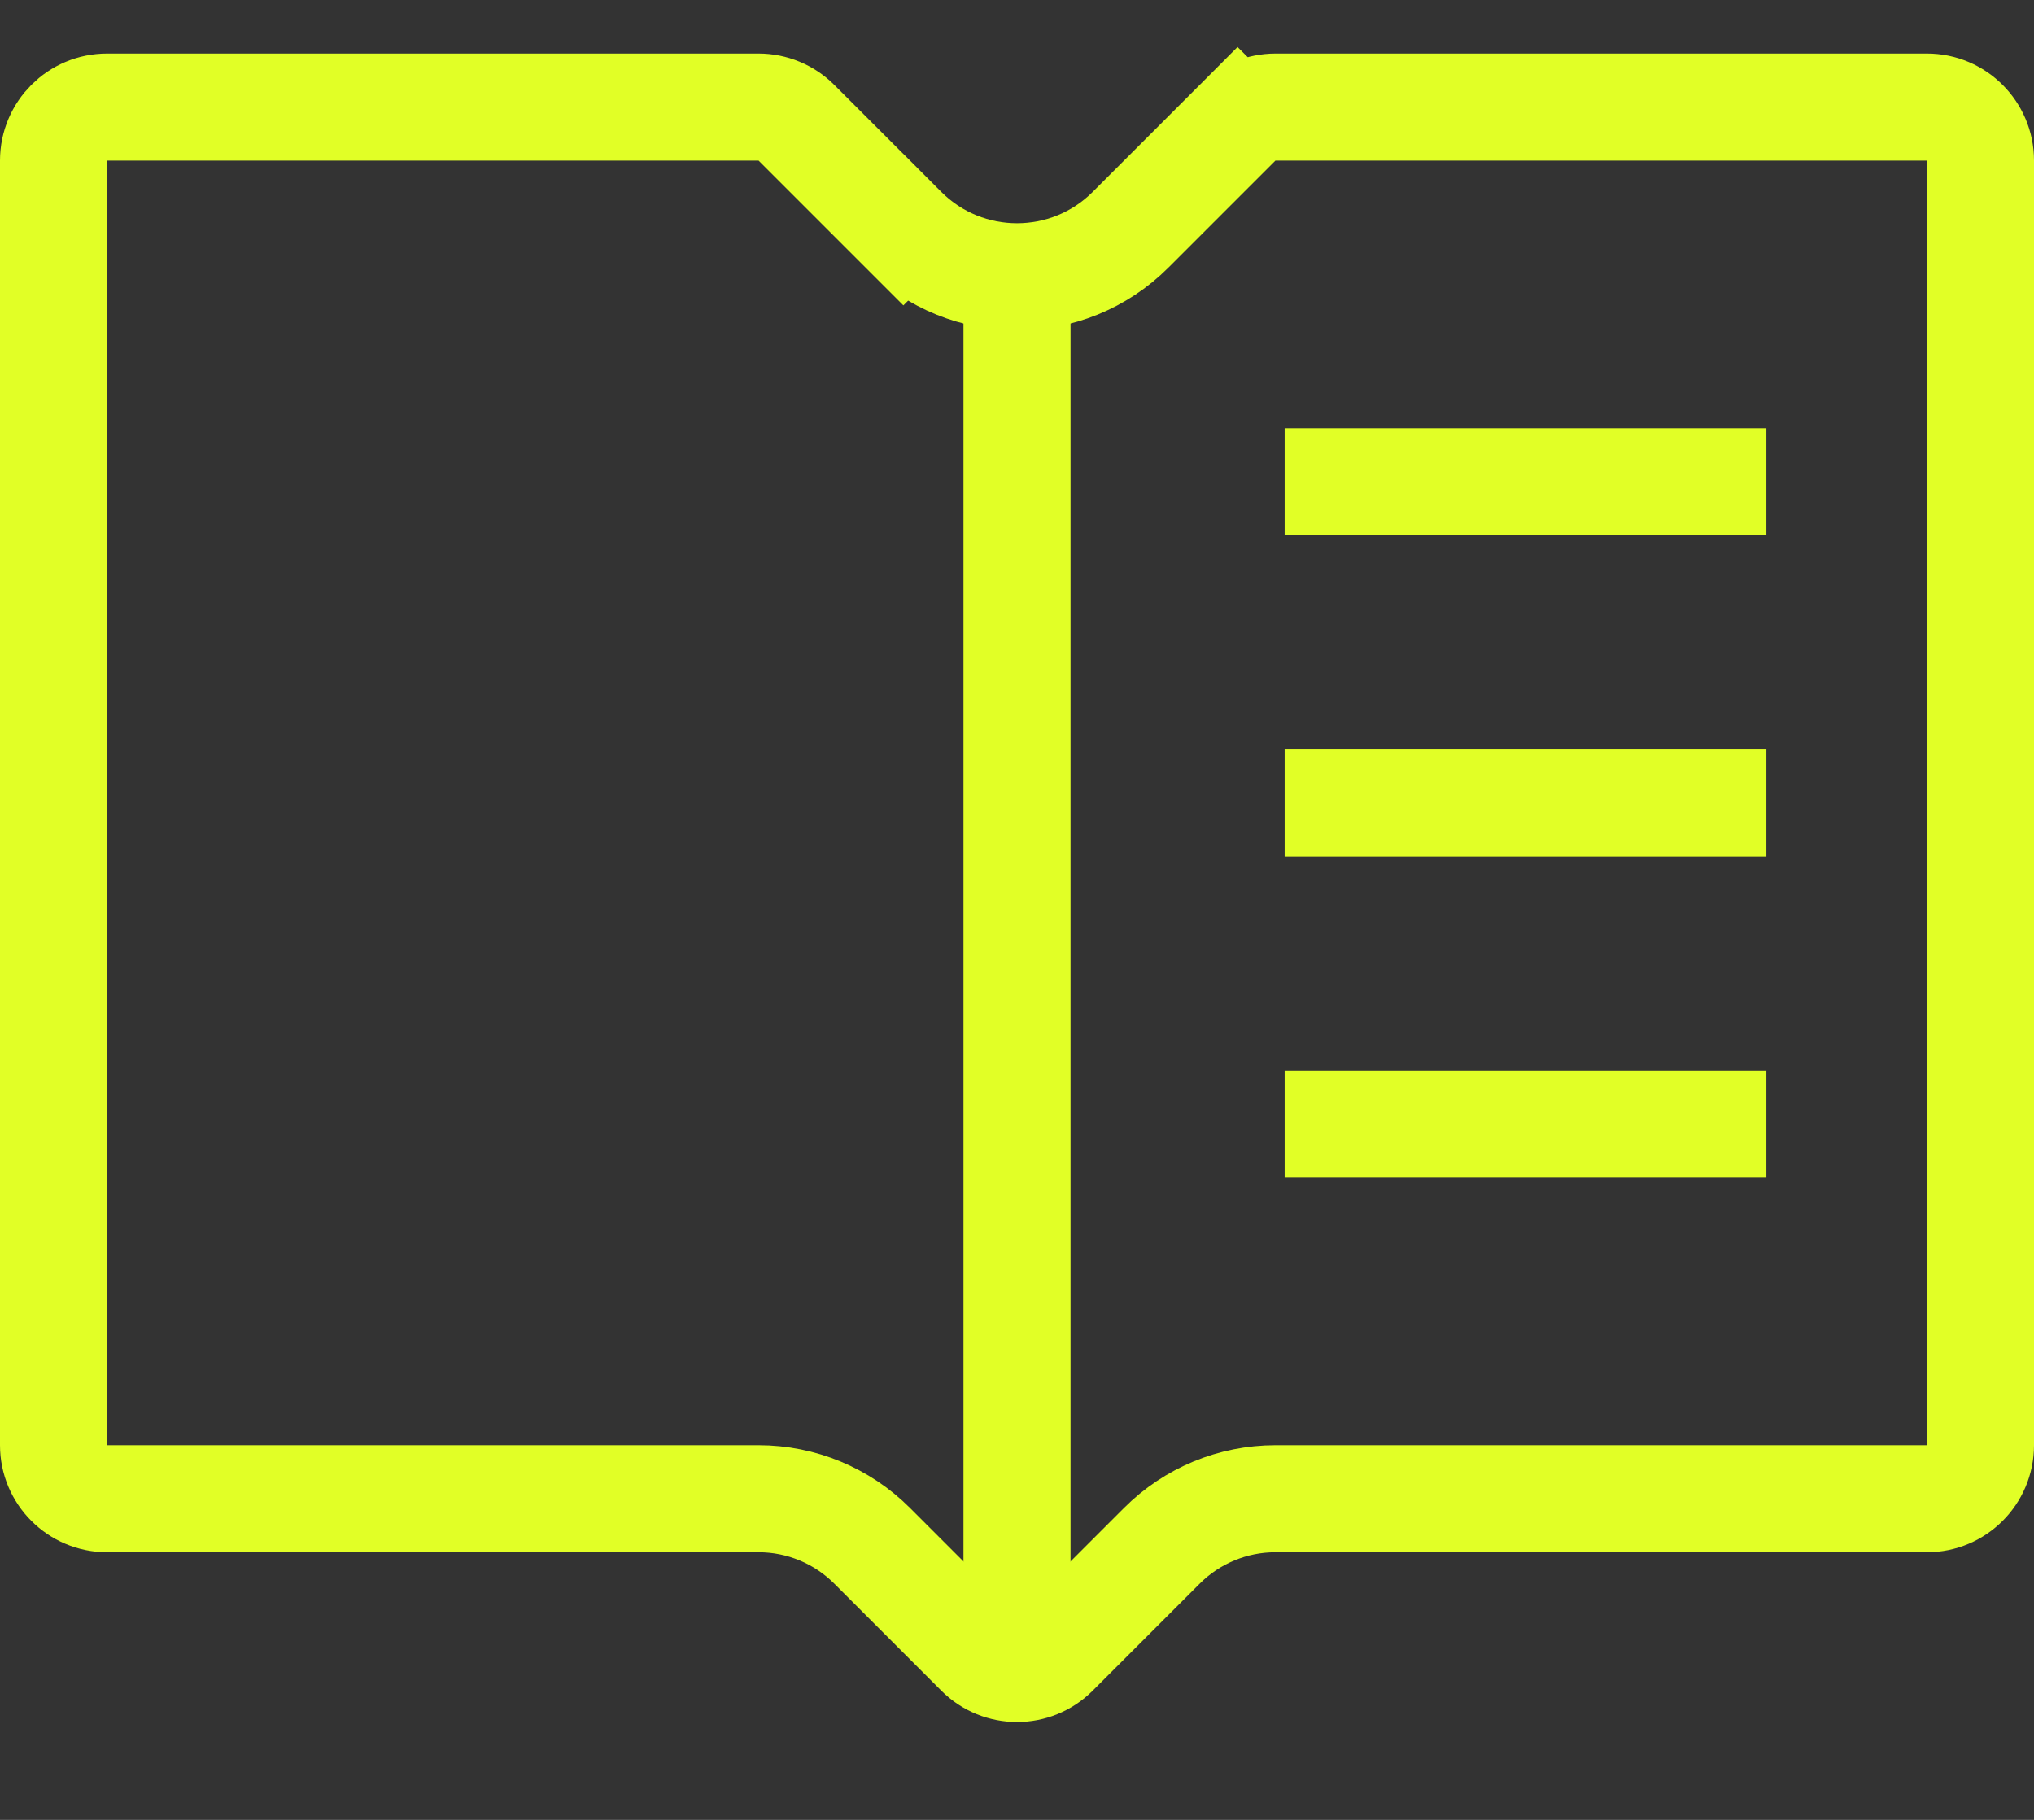 <svg width="19" height="17" viewBox="0 0 19 17" fill="none" xmlns="http://www.w3.org/2000/svg">
<rect x="0" y="0" width="19" height="17" fill="#333333" stroke="none"/>
<path d="M9.5 2.5V15.5M12 4.5H16.5M12 7.5H16.5M12 10.5H16.5" stroke="#E1FF26"/>
<path d="M11.561 1.146L11.207 0.793L11.561 1.146C11.654 1.053 11.782 1 11.914 1H18C18.276 1 18.5 1.224 18.5 1.5V13.5C18.5 13.776 18.276 14 18 14H11.914C11.516 14 11.135 14.158 10.854 14.439L9.854 15.439C9.658 15.635 9.342 15.635 9.146 15.439L8.146 14.439C7.865 14.158 7.484 14 7.086 14H1C0.724 14 0.5 13.776 0.5 13.5V1.5C0.5 1.224 0.724 1 1 1H7.086C7.218 1 7.346 1.053 7.439 1.146L8.439 2.146L8.793 1.793L8.439 2.146C9.025 2.732 9.975 2.732 10.561 2.146L11.561 1.146Z" stroke="#E1FF26"/>
</svg>
